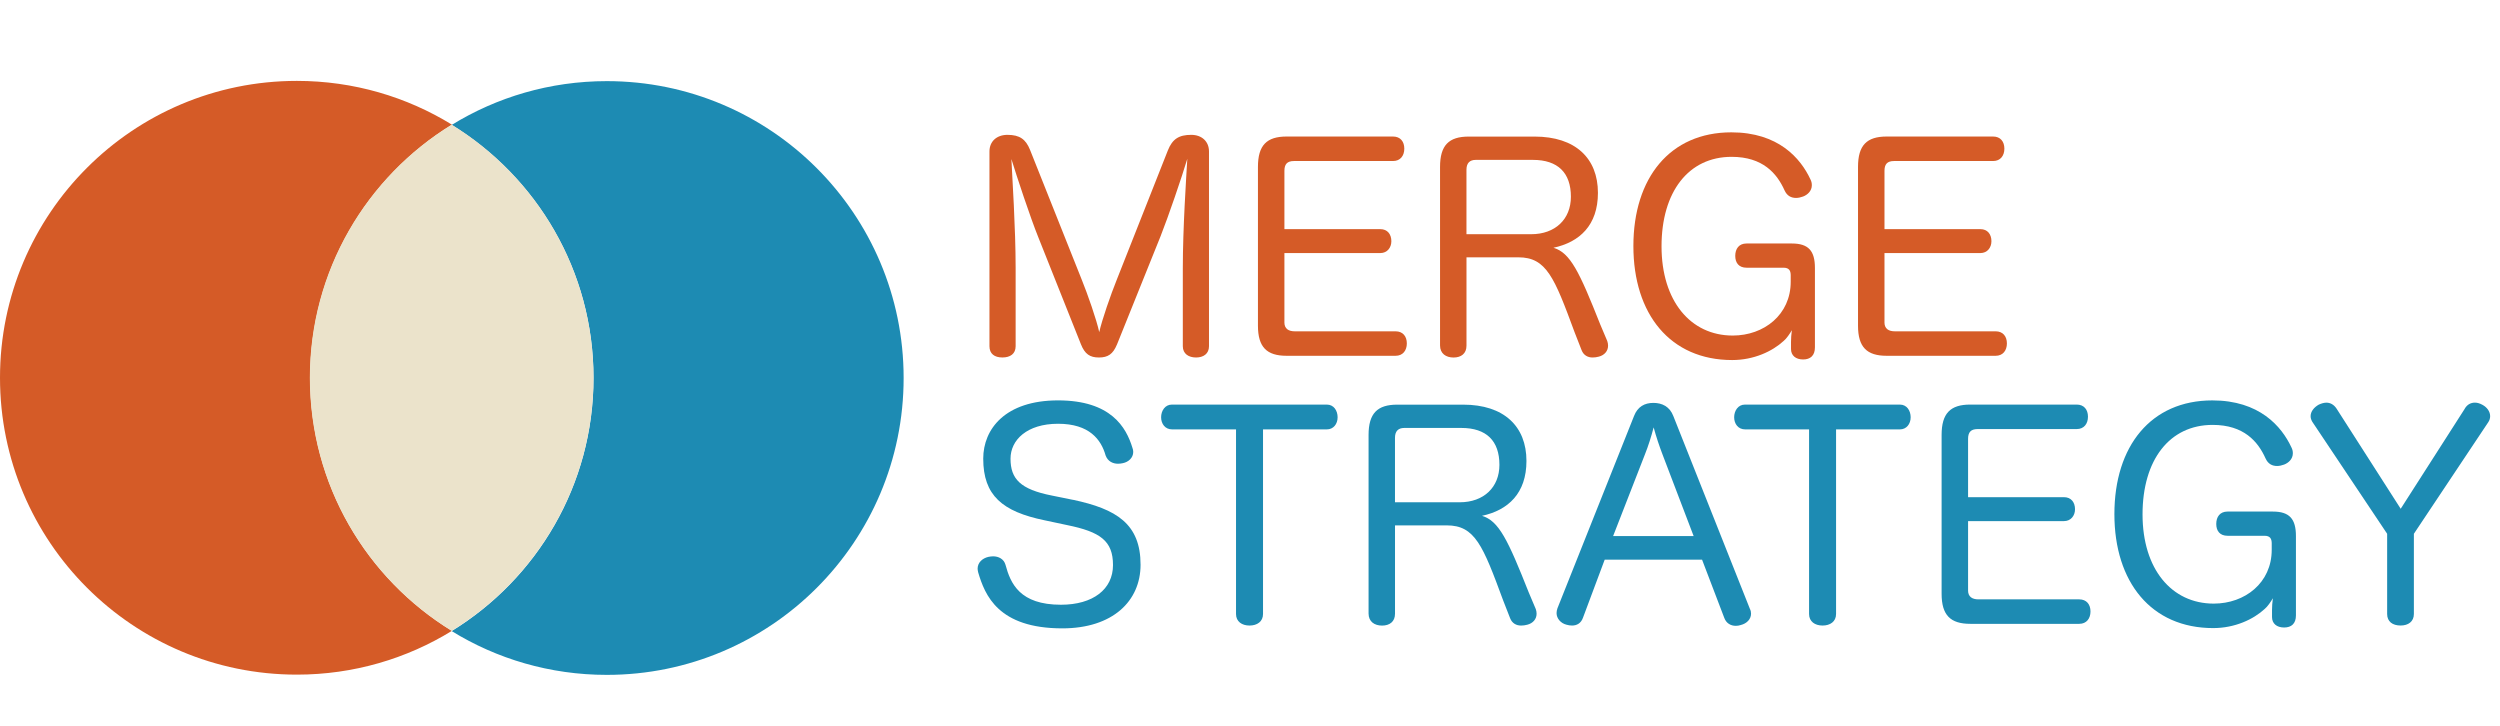 <?xml version="1.0" encoding="UTF-8"?>
<svg id="Layer_2" data-name="Layer 2" xmlns="http://www.w3.org/2000/svg" width="1027.63" height="298.32" viewBox="0 0 1027.63 298.32">
  <g id="Layer_1-2" data-name="Layer 1">
    <path d="m249.41,33.35c-23.34,0-45.21,6.59-63.74,18,34.96,21.46,58.3,59.97,58.3,104.03s-23.34,82.58-58.3,104.03c18.52,11.41,40.4,18,63.74,18,67.4,0,122.03-54.63,122.03-122.03,0-67.4-54.63-122.03-122.03-122.03Z" style="fill: #1d8bb3;"/>
    <path d="m127.48,155.28c0-43.96,23.34-82.58,58.3-104.03-18.52-11.41-40.4-18-63.74-18C54.63,33.25,0,87.88,0,155.28s54.63,122.03,122.03,122.03c23.34,0,45.21-6.59,63.74-18-35.06-21.46-58.3-59.97-58.3-104.03Z" style="fill: #d55b27;"/>
    <path d="m243.96,155.28c0-43.96-23.34-82.58-58.3-104.03-34.96,21.46-58.3,59.97-58.3,104.03s23.34,82.58,58.3,104.03c34.96-21.46,58.3-59.97,58.3-104.03Z" style="fill: #ebe3cb;"/>
    <g>
      <path d="m459.12,141.63c-1.62,3.93-3.7,5.32-7.4,5.32s-5.79-1.39-7.4-5.44l-17.47-43.85c-3.36-8.33-8.91-25.11-11.11-32.28.35,7.52,1.74,28.46,1.74,44.77v32.16c0,3.12-2.2,4.63-5.44,4.63s-5.32-1.5-5.32-4.63V62.26c0-4.17,3.01-6.83,7.4-6.83,5.09,0,7.52,1.85,9.26,6.13l21.29,53.45c2.31,5.67,6.13,16.54,7.17,21.52,1.16-5.09,4.63-15.16,7.29-21.75l20.94-52.99c1.85-4.63,4.51-6.36,9.6-6.36,4.28,0,7.29,2.66,7.29,6.83v80.06c0,3.12-2.31,4.63-5.32,4.63s-5.44-1.5-5.44-4.63v-32.05c0-16.43,1.39-37.14,1.85-45-2.2,7.4-7.87,23.95-10.99,31.82l-17.93,44.54Z" style="fill: #d55b27;"/>
      <path d="m527.95,132.49c0,2.66,1.74,3.7,4.28,3.7h41.42c3.01,0,4.63,2.08,4.63,4.97s-1.62,5.09-4.63,5.09h-44.77c-8.21,0-11.8-3.59-11.8-12.38v-65.25c0-8.91,3.59-12.5,11.8-12.5h43.73c3.01,0,4.63,2.08,4.63,4.98s-1.62,5.09-4.63,5.09h-40.72c-2.78,0-3.93,1.27-3.93,4.05v23.95h39.45c2.89,0,4.51,2.08,4.51,4.97,0,2.66-1.74,4.86-4.51,4.86h-39.45v28.46Z" style="fill: #d55b27;"/>
      <path d="m660.65,140.12c.23.69.35,1.27.35,1.97,0,2.2-1.5,3.93-3.82,4.51-.81.23-1.74.35-2.55.35-1.97,0-3.7-.92-4.51-3.01l-2.89-7.4c-8.33-22.56-11.57-30.77-23.14-30.77h-21.29v36.33c0,3.24-2.2,4.86-5.32,4.86s-5.55-1.62-5.55-4.97v-73.35c0-8.91,3.59-12.5,11.8-12.5h27.07c16.78,0,26.03,8.91,26.03,23.14,0,13.3-7.52,20.25-18.28,22.56,6.94,2.08,10.64,9.83,19.21,31.47l2.89,6.83Zm-31.24-43.85c9.83,0,16.31-6.13,16.31-15.39,0-9.83-5.32-15.16-15.62-15.16h-23.49c-2.43,0-3.82,1.27-3.82,4.05v26.49h26.61Z" style="fill: #d55b27;"/>
      <path d="m736.08,113.28c0-1.97-.58-3.24-3.01-3.24h-15.16c-3.12,0-4.63-1.97-4.63-4.86s1.5-5.09,4.63-5.09h18.63c6.83,0,9.49,3.01,9.49,10.07v32.62c0,3.36-1.85,4.98-4.86,4.98s-4.97-1.62-4.97-4.28v-3.01c0-1.16.12-3.24.35-4.74-.81,1.39-2.2,3.47-3.36,4.4-4.63,4.28-12.26,7.87-21.17,7.87-25.45,0-40.61-18.86-40.61-46.86s15.04-46.74,40.26-46.74c19.32,0,28.46,10.64,32.51,19.32.46.93.58,1.62.58,2.43,0,2.31-1.74,3.93-3.59,4.63-.92.35-1.97.58-2.89.58-1.97,0-3.7-.81-4.74-3.12-3.12-6.94-8.91-13.77-21.75-13.77-17.7,0-28.81,14.35-28.81,36.79s11.92,36.67,29.27,36.67c12.84,0,23.83-8.56,23.83-22.1v-2.55Z" style="fill: #d55b27;"/>
      <path d="m774.61,132.49c0,2.66,1.74,3.7,4.28,3.7h41.42c3.01,0,4.63,2.08,4.63,4.97s-1.62,5.09-4.63,5.09h-44.77c-8.21,0-11.8-3.59-11.8-12.38v-65.25c0-8.91,3.59-12.5,11.8-12.5h43.73c3.01,0,4.63,2.08,4.63,4.98s-1.62,5.09-4.63,5.09h-40.72c-2.78,0-3.93,1.27-3.93,4.05v23.95h39.45c2.89,0,4.51,2.08,4.51,4.97,0,2.66-1.74,4.86-4.51,4.86h-39.45v28.46Z" style="fill: #d55b27;"/>
      <path d="m440.95,205.42c18.05,3.82,27.88,9.95,27.88,26.72,0,14.92-11.45,26.15-32.16,26.15-26.38,0-31.82-13.65-34.59-23.02-.12-.58-.23-1.04-.23-1.5,0-2.54,1.97-4.28,4.4-4.86.69-.12,1.27-.23,1.97-.23,2.2,0,4.4,1.04,5.09,3.47,2.08,7.75,5.9,16.43,22.79,16.43,13.19,0,21.4-6.36,21.4-16.31s-5.21-13.65-18.86-16.43l-9.26-1.97c-17.35-3.59-25.22-10.18-25.22-25.34,0-12.15,9.02-23.95,30.77-23.95s28,11.11,30.54,19.44c.23.58.35,1.16.35,1.74,0,2.43-1.97,4.17-4.28,4.63-.58.12-1.27.23-1.97.23-2.08,0-4.17-.93-5.09-3.36-1.85-6.59-6.71-13.07-19.55-13.07s-19.55,6.71-19.55,14.35c0,8.33,4.05,12.61,17.01,15.16l8.56,1.74Z" style="fill: #1d8bb3;"/>
      <path d="m481.79,176.5c-2.89,0-4.51-2.31-4.51-4.98s1.62-5.21,4.4-5.21h63.75c2.78,0,4.4,2.43,4.4,5.21s-1.74,4.98-4.4,4.98h-26.26v75.89c0,3.12-2.43,4.74-5.55,4.74s-5.55-1.62-5.55-4.74v-75.89h-26.26Z" style="fill: #1d8bb3;"/>
      <path d="m631.27,250.31c.23.69.35,1.27.35,1.97,0,2.2-1.5,3.93-3.82,4.51-.81.23-1.74.35-2.55.35-1.97,0-3.7-.93-4.51-3.01l-2.89-7.4c-8.33-22.56-11.57-30.77-23.14-30.77h-21.29v36.33c0,3.24-2.2,4.86-5.32,4.86s-5.55-1.62-5.55-4.97v-73.35c0-8.91,3.59-12.5,11.8-12.5h27.07c16.78,0,26.03,8.91,26.03,23.14,0,13.3-7.52,20.25-18.28,22.56,6.94,2.08,10.64,9.83,19.21,31.47l2.89,6.83Zm-31.24-43.85c9.83,0,16.31-6.13,16.31-15.39,0-9.83-5.32-15.16-15.62-15.16h-23.49c-2.43,0-3.82,1.27-3.82,4.05v26.49h26.61Z" style="fill: #1d8bb3;"/>
      <path d="m650.7,253.89c-.81,2.31-2.54,3.24-4.51,3.24-.81,0-1.5-.12-2.31-.35-2.31-.58-4.05-2.55-4.05-4.74,0-.69.12-1.27.35-1.97l31.47-79.02c1.5-3.93,4.4-5.44,7.98-5.44s6.71,1.5,8.21,5.44l31.47,79.25c.35.69.46,1.27.46,1.97,0,2.31-1.85,4.05-4.17,4.63-.69.23-1.39.35-2.08.35-2.08,0-3.93-1.04-4.74-3.24l-9.14-23.95h-40.03l-8.91,23.83Zm45.47-33.55l-12.84-33.67c-1.27-3.36-2.54-7.06-3.59-10.99-1.04,3.93-2.2,7.64-3.59,11.11l-13.07,33.55h33.09Z" style="fill: #1d8bb3;"/>
      <path d="m717.34,176.5c-2.89,0-4.51-2.31-4.51-4.98s1.62-5.21,4.4-5.21h63.75c2.78,0,4.4,2.43,4.4,5.21s-1.74,4.98-4.4,4.98h-26.26v75.89c0,3.12-2.43,4.74-5.55,4.74s-5.55-1.62-5.55-4.74v-75.89h-26.26Z" style="fill: #1d8bb3;"/>
      <path d="m808.97,242.67c0,2.66,1.74,3.7,4.28,3.7h41.42c3.01,0,4.63,2.08,4.63,4.97s-1.62,5.09-4.63,5.09h-44.77c-8.21,0-11.8-3.59-11.8-12.38v-65.25c0-8.91,3.59-12.5,11.8-12.5h43.73c3.01,0,4.63,2.08,4.63,4.98s-1.62,5.09-4.63,5.09h-40.72c-2.78,0-3.93,1.27-3.93,4.05v23.95h39.45c2.89,0,4.51,2.08,4.51,4.97,0,2.66-1.74,4.86-4.51,4.86h-39.45v28.46Z" style="fill: #1d8bb3;"/>
      <path d="m933.8,223.47c0-1.97-.58-3.24-3.01-3.24h-15.16c-3.12,0-4.63-1.97-4.63-4.86s1.5-5.09,4.63-5.09h18.63c6.83,0,9.49,3.01,9.49,10.07v32.62c0,3.36-1.85,4.97-4.86,4.97s-4.97-1.62-4.97-4.28v-3.01c0-1.16.12-3.24.35-4.74-.81,1.39-2.2,3.47-3.36,4.4-4.63,4.28-12.26,7.87-21.17,7.87-25.45,0-40.61-18.86-40.61-46.85s15.04-46.74,40.26-46.74c19.32,0,28.46,10.64,32.51,19.32.46.92.58,1.62.58,2.43,0,2.31-1.74,3.93-3.59,4.63-.92.35-1.97.58-2.89.58-1.97,0-3.7-.81-4.74-3.12-3.12-6.94-8.91-13.77-21.75-13.77-17.7,0-28.81,14.35-28.81,36.79s11.92,36.67,29.27,36.67c12.84,0,23.83-8.56,23.83-22.1v-2.54Z" style="fill: #1d8bb3;"/>
      <path d="m1013.17,167.93c1.04-1.74,2.55-2.43,4.17-2.43,1.04,0,2.08.35,3.12.93,1.74.93,3.12,2.66,3.12,4.63,0,.81-.23,1.74-.81,2.54l-30.54,45.81v32.97c0,3.12-2.31,4.74-5.44,4.74-3.35,0-5.55-1.62-5.55-4.74v-32.97l-30.77-46.04c-.46-.81-.69-1.5-.69-2.31,0-1.97,1.5-3.7,3.36-4.74,1.04-.46,2.08-.81,3.12-.81,1.5,0,3.01.69,4.17,2.43l26.38,41.19,26.38-41.19Z" style="fill: #1d8bb3;"/>
    </g>
  </g>
</svg>
